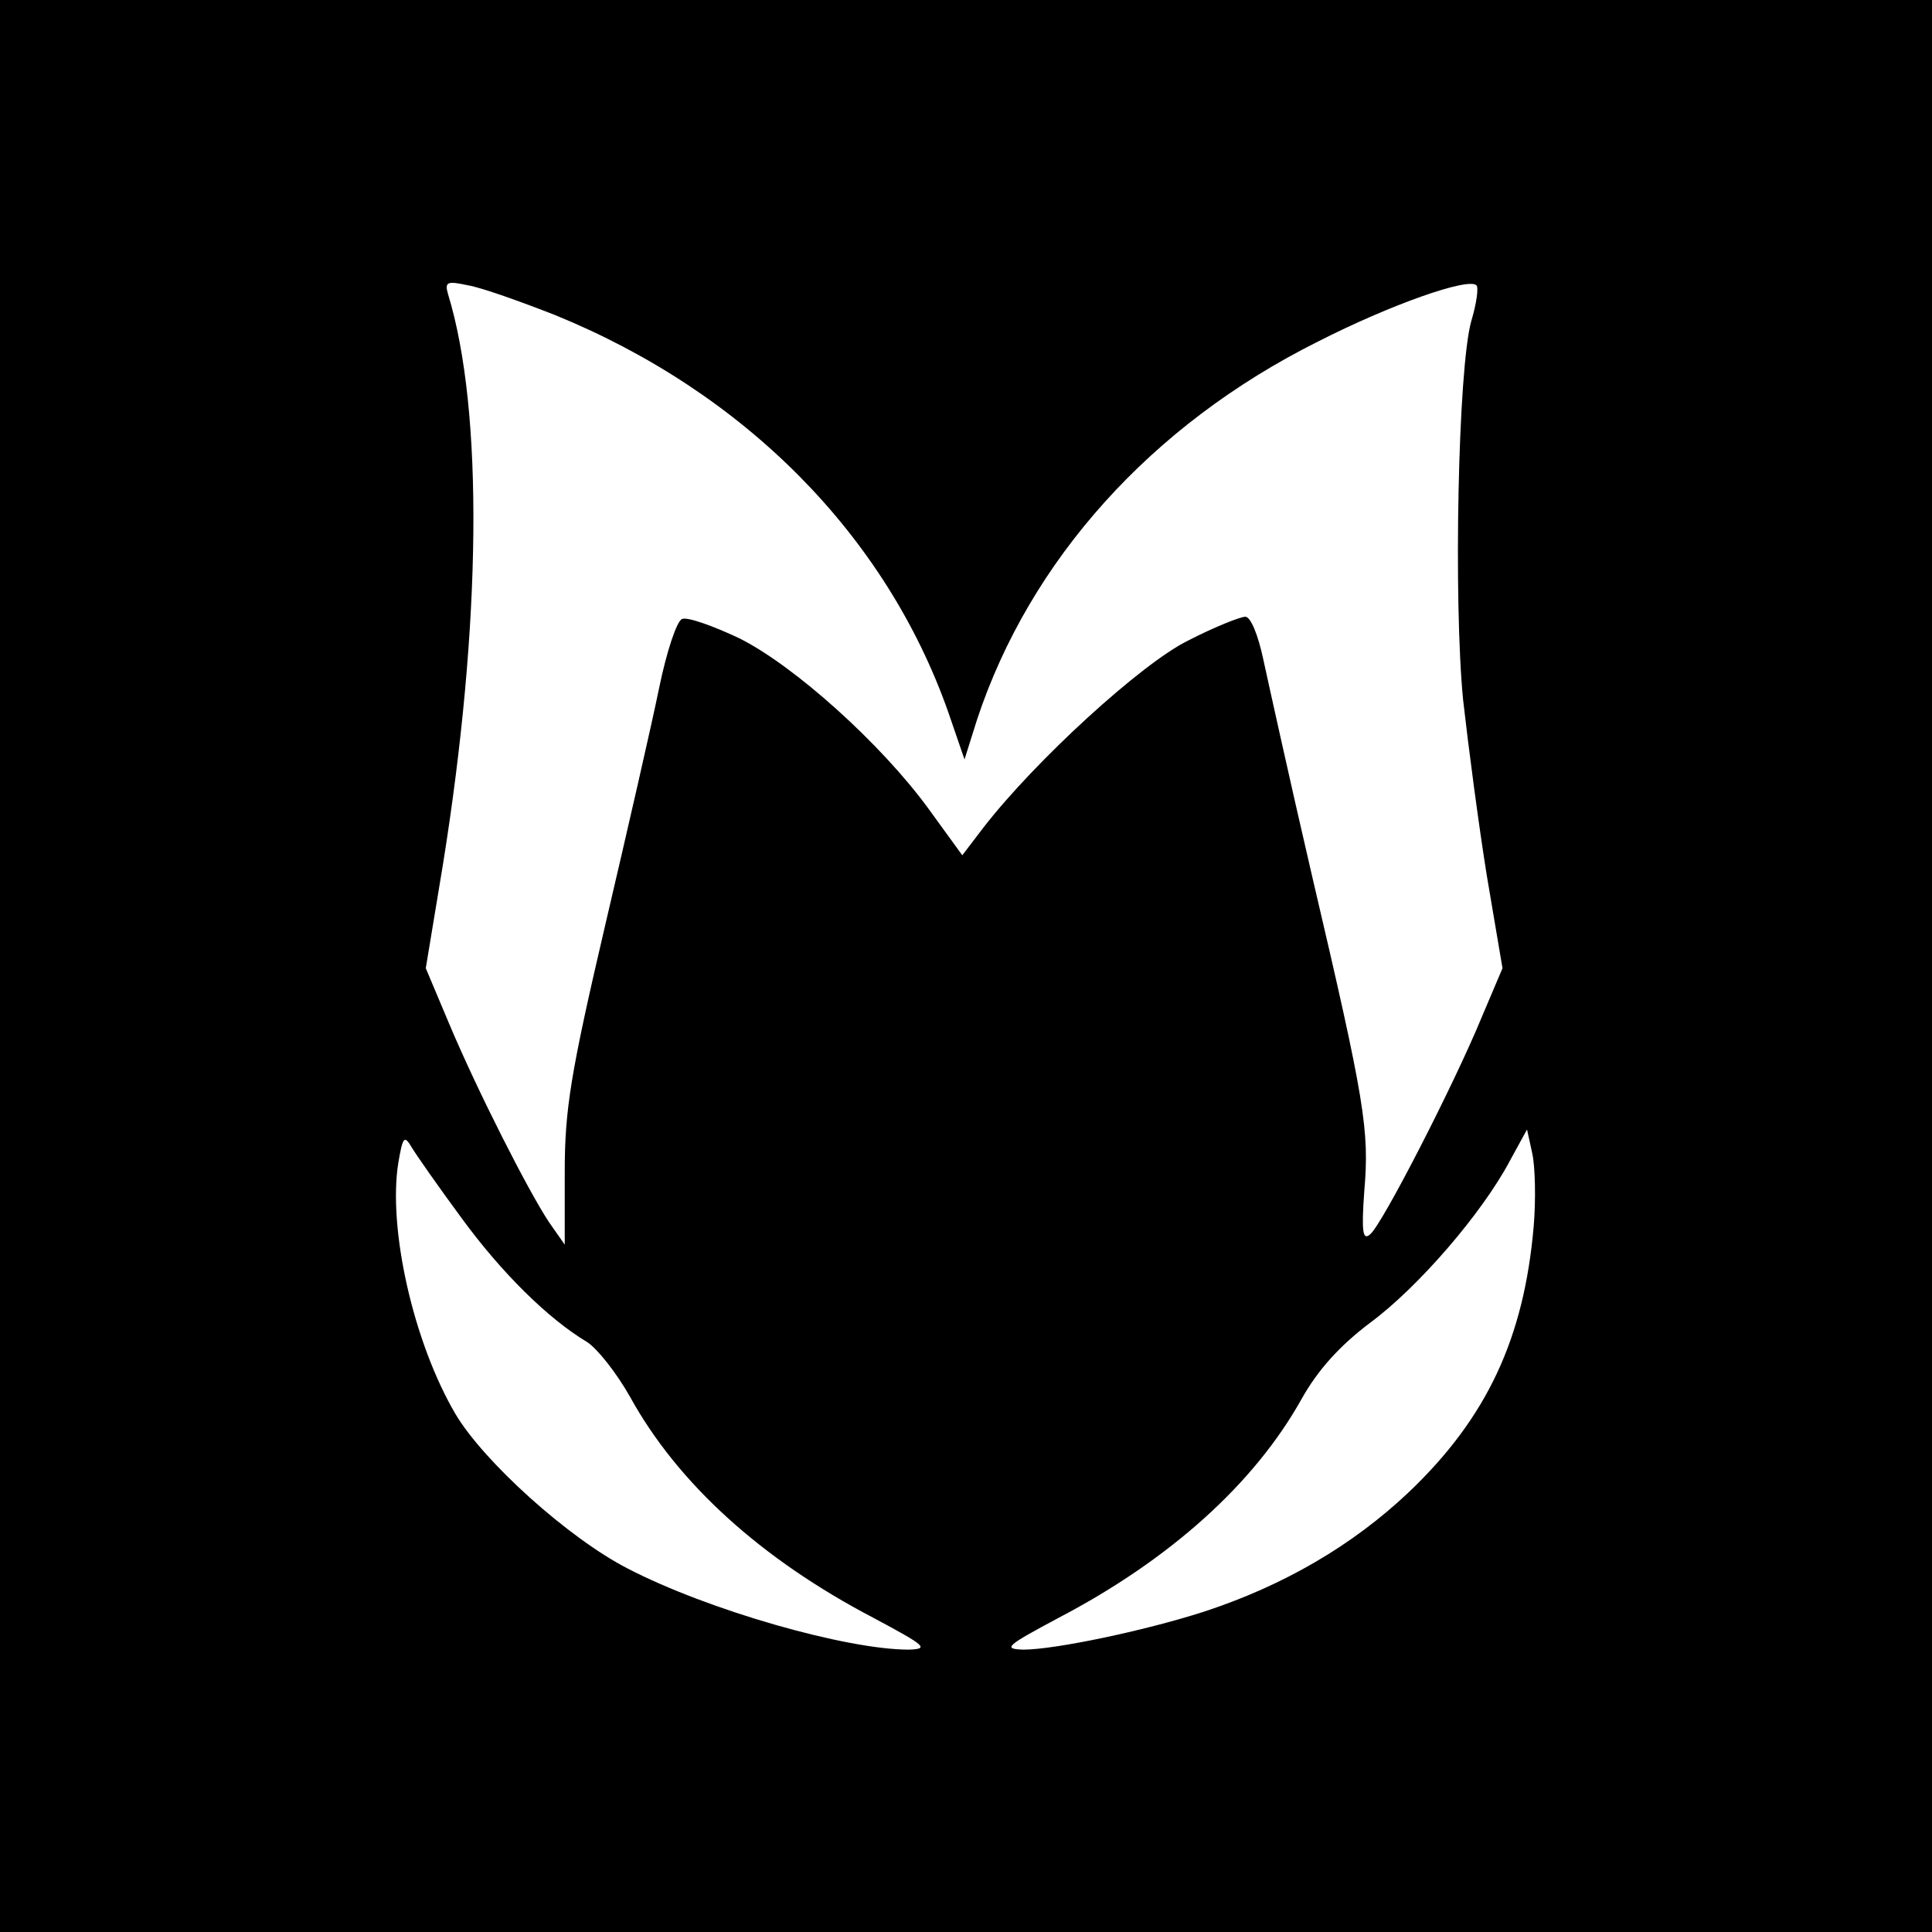 <?xml version="1.0" standalone="no"?>
<!DOCTYPE svg PUBLIC "-//W3C//DTD SVG 20010904//EN"
 "http://www.w3.org/TR/2001/REC-SVG-20010904/DTD/svg10.dtd">
<svg version="1.0" xmlns="http://www.w3.org/2000/svg"
 width="260pt" height="260pt" viewBox="0 0 260 260"
 preserveAspectRatio="xMidYMid meet">
<g transform="translate(0,260) scale(0.1,-0.1)"
fill="#000000" stroke="none">
<path d="M0 1300 l0 -1300 1300 0 1300 0 0 1300 0 1300 -1300 0 -1300 0 0
-1300z m747 876 c255 -104 445 -296 529 -534 l22 -64 17 54 c71 214 234 396
458 508 98 50 203 87 214 76 3 -3 0 -25 -7 -48 -18 -64 -24 -378 -11 -510 7
-62 21 -169 32 -237 l21 -124 -28 -66 c-37 -90 -134 -279 -150 -292 -10 -9
-12 3 -8 58 7 82 1 120 -70 423 -30 129 -59 261 -66 293 -7 33 -17 57 -24 57
-7 0 -42 -14 -77 -32 -63 -31 -205 -161 -275 -251 l-29 -38 -45 62 c-64 88
-181 193 -255 230 -36 17 -70 29 -77 26 -7 -2 -21 -44 -31 -93 -10 -49 -43
-193 -73 -321 -46 -197 -54 -246 -54 -330 l0 -98 -21 30 c-28 42 -96 176 -134
266 l-32 76 23 139 c52 324 55 611 7 768 -5 17 -1 18 27 12 18 -3 71 -22 117
-40z m1317 -1226 c-13 -151 -63 -258 -168 -358 -76 -72 -169 -126 -276 -161
-81 -26 -201 -51 -243 -51 -28 1 -23 5 48 43 149 78 263 180 327 295 22 39 51
71 92 102 65 48 151 148 188 218 l23 42 7 -32 c4 -18 5 -62 2 -98z m-1443 11
c54 -74 117 -136 169 -167 14 -9 40 -42 58 -74 64 -116 176 -218 327 -297 71
-38 76 -42 48 -43 -84 0 -270 53 -378 109 -80 41 -194 144 -232 208 -57 97
-91 250 -77 338 6 35 8 38 18 21 6 -10 36 -53 67 -95z"/>
</g>
</svg>
